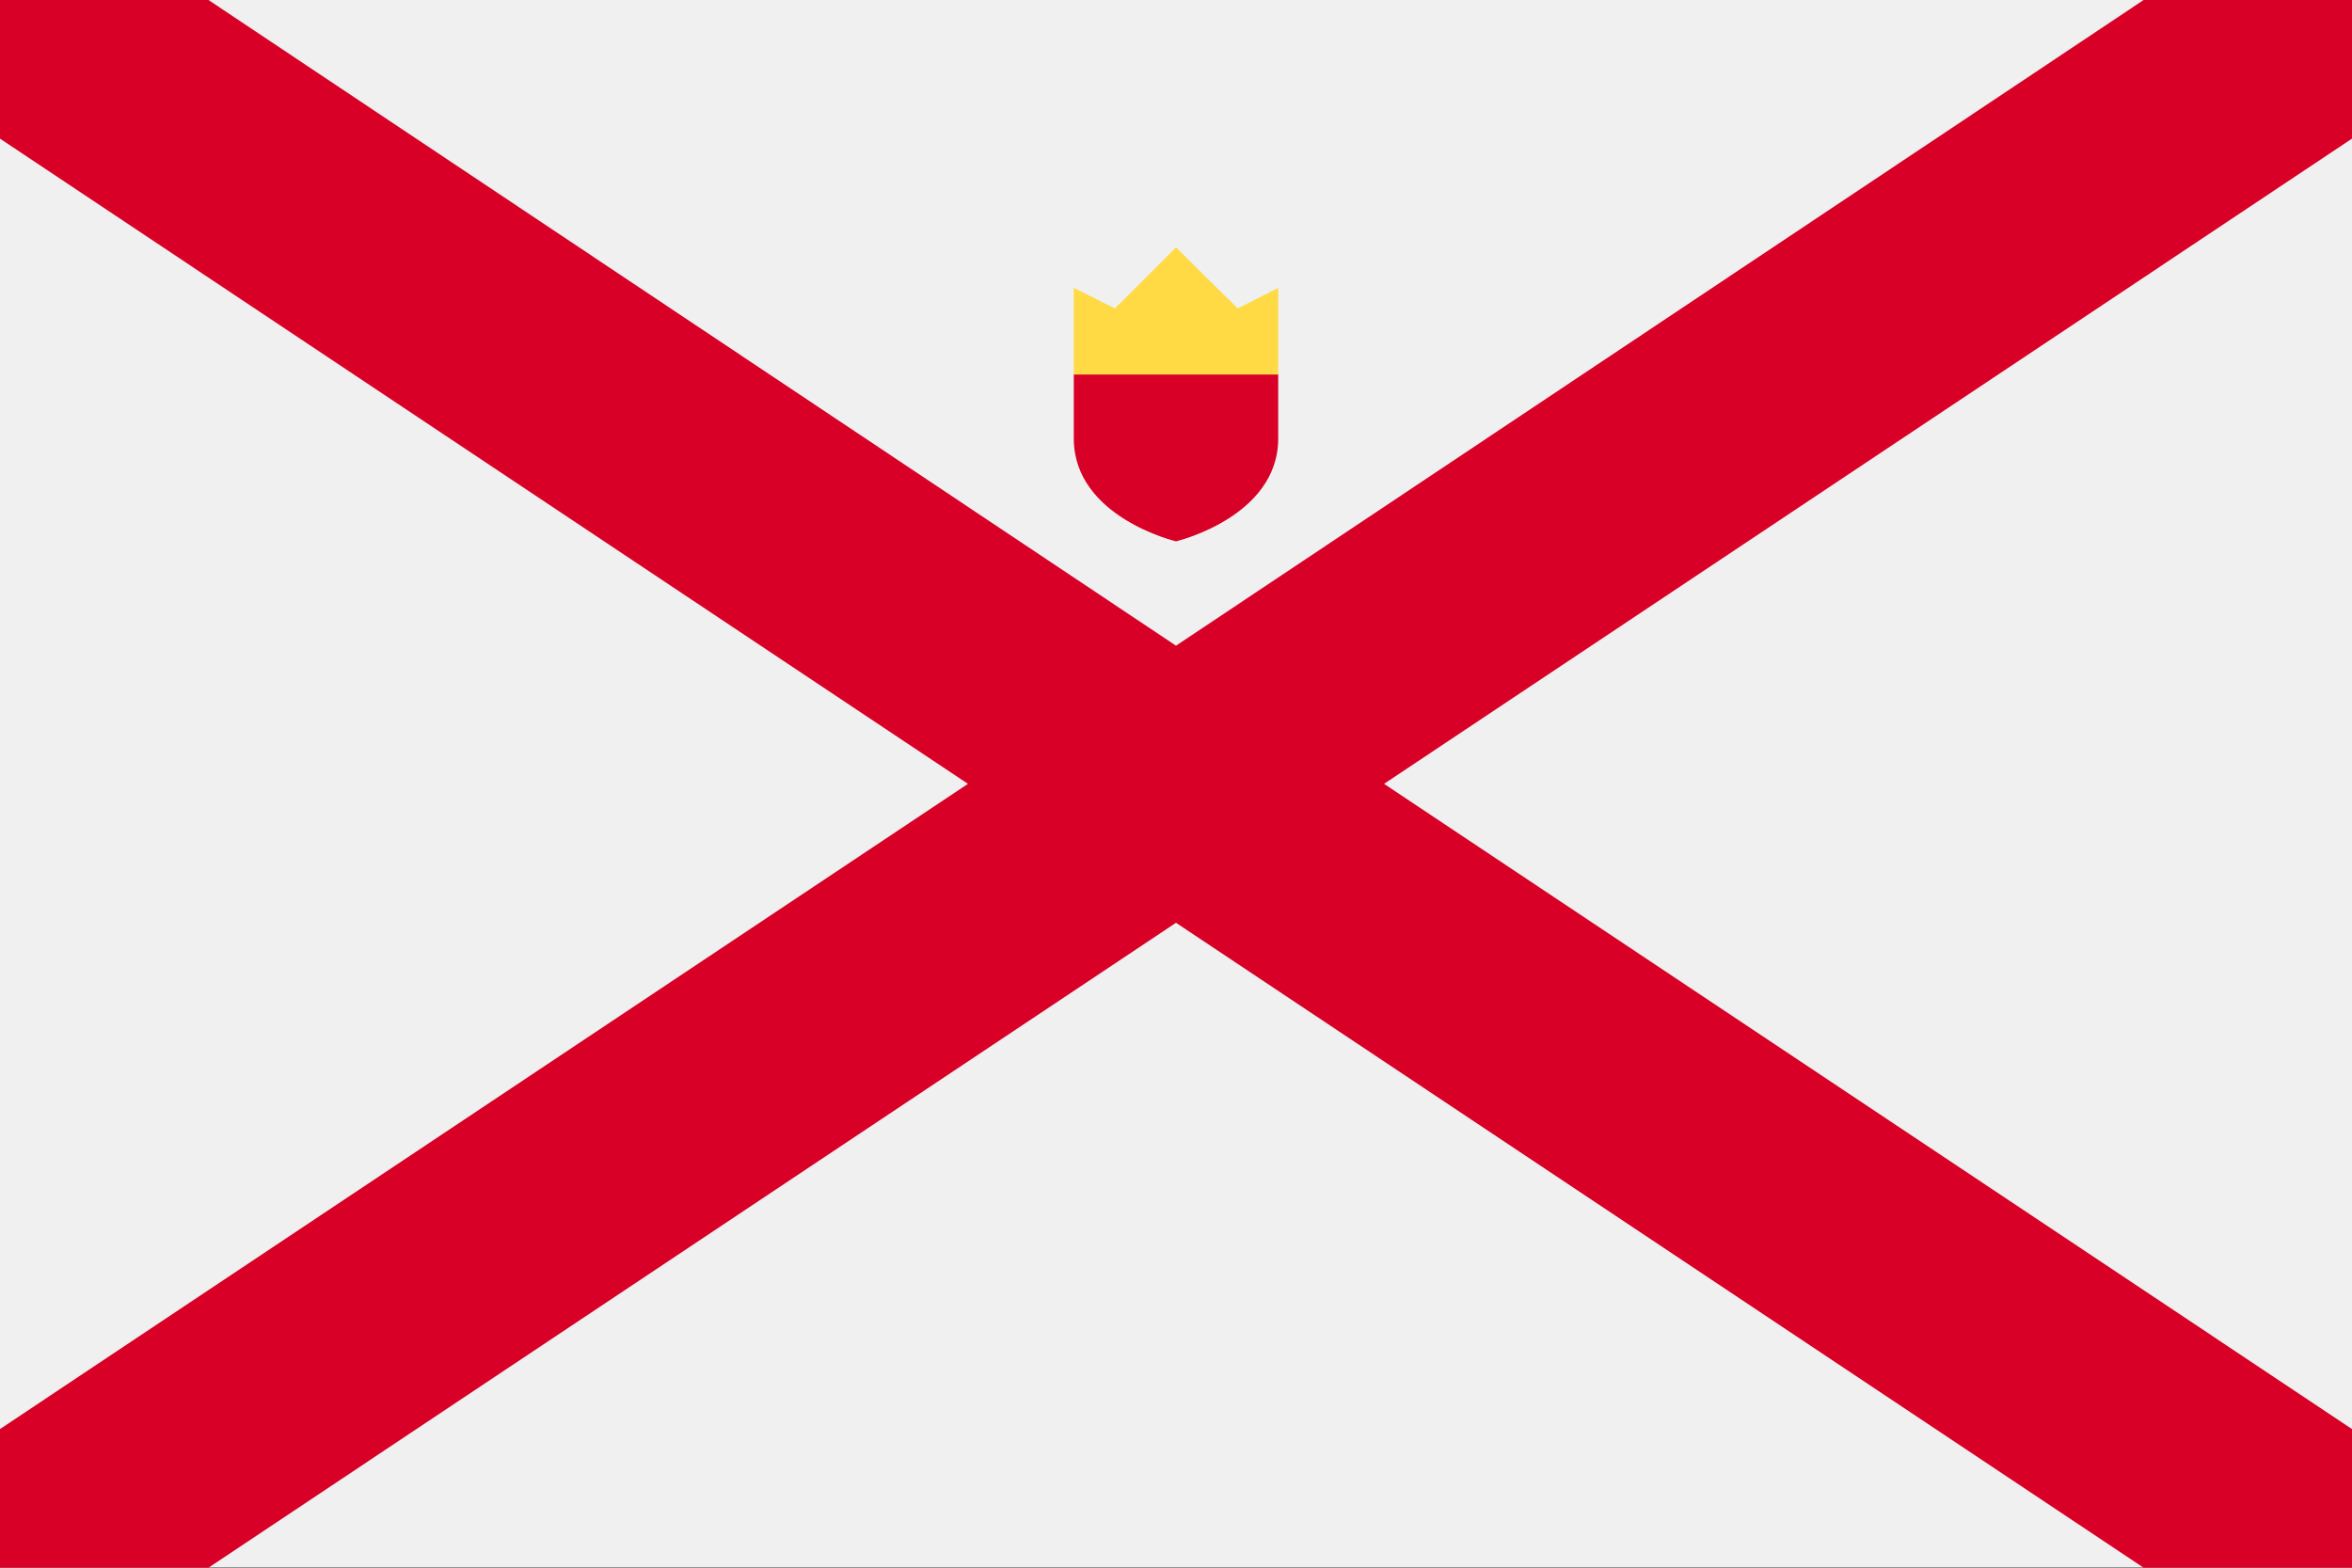 <svg xmlns="http://www.w3.org/2000/svg" width="24" height="16" fill="none" viewBox="0 0 24 16">
  <rect x="0" y="0" width="24" height="16" fill="#333333" stroke="none"/>
  <g clip-path="url(#clip0)">
    <path fill="#F0F0F0" d="M24-.003H0v15.998h24V-.003z"/>
    <path fill="#F0F0F0" d="M24-.003H0v15.998h24V-.003z"/>
    <path fill="#D80027" d="M14.123 8L24 1.415V-.003h-2.122L12 6.59 2.123-.003H0v1.418L9.877 8 0 14.585v1.418h2.123L12 9.418l9.878 6.585H24v-1.418L14.123 8z"/>
    <path fill="#FFDA44" d="M10.957 3.83L12 4.085l1.043-.255v-.892l-.413.21-.63-.623-.623.623-.42-.21v.892z"/>
    <path fill="#D80027" d="M10.957 3.823v.652c0 .803 1.043 1.05 1.043 1.05s1.043-.247 1.043-1.05v-.652h-2.085z"/>
  </g>
  <defs>
    <clipPath id="clip0">
      <path fill="white" d="M0 0h24v16H0z"/>
    </clipPath>
  </defs>
</svg>
